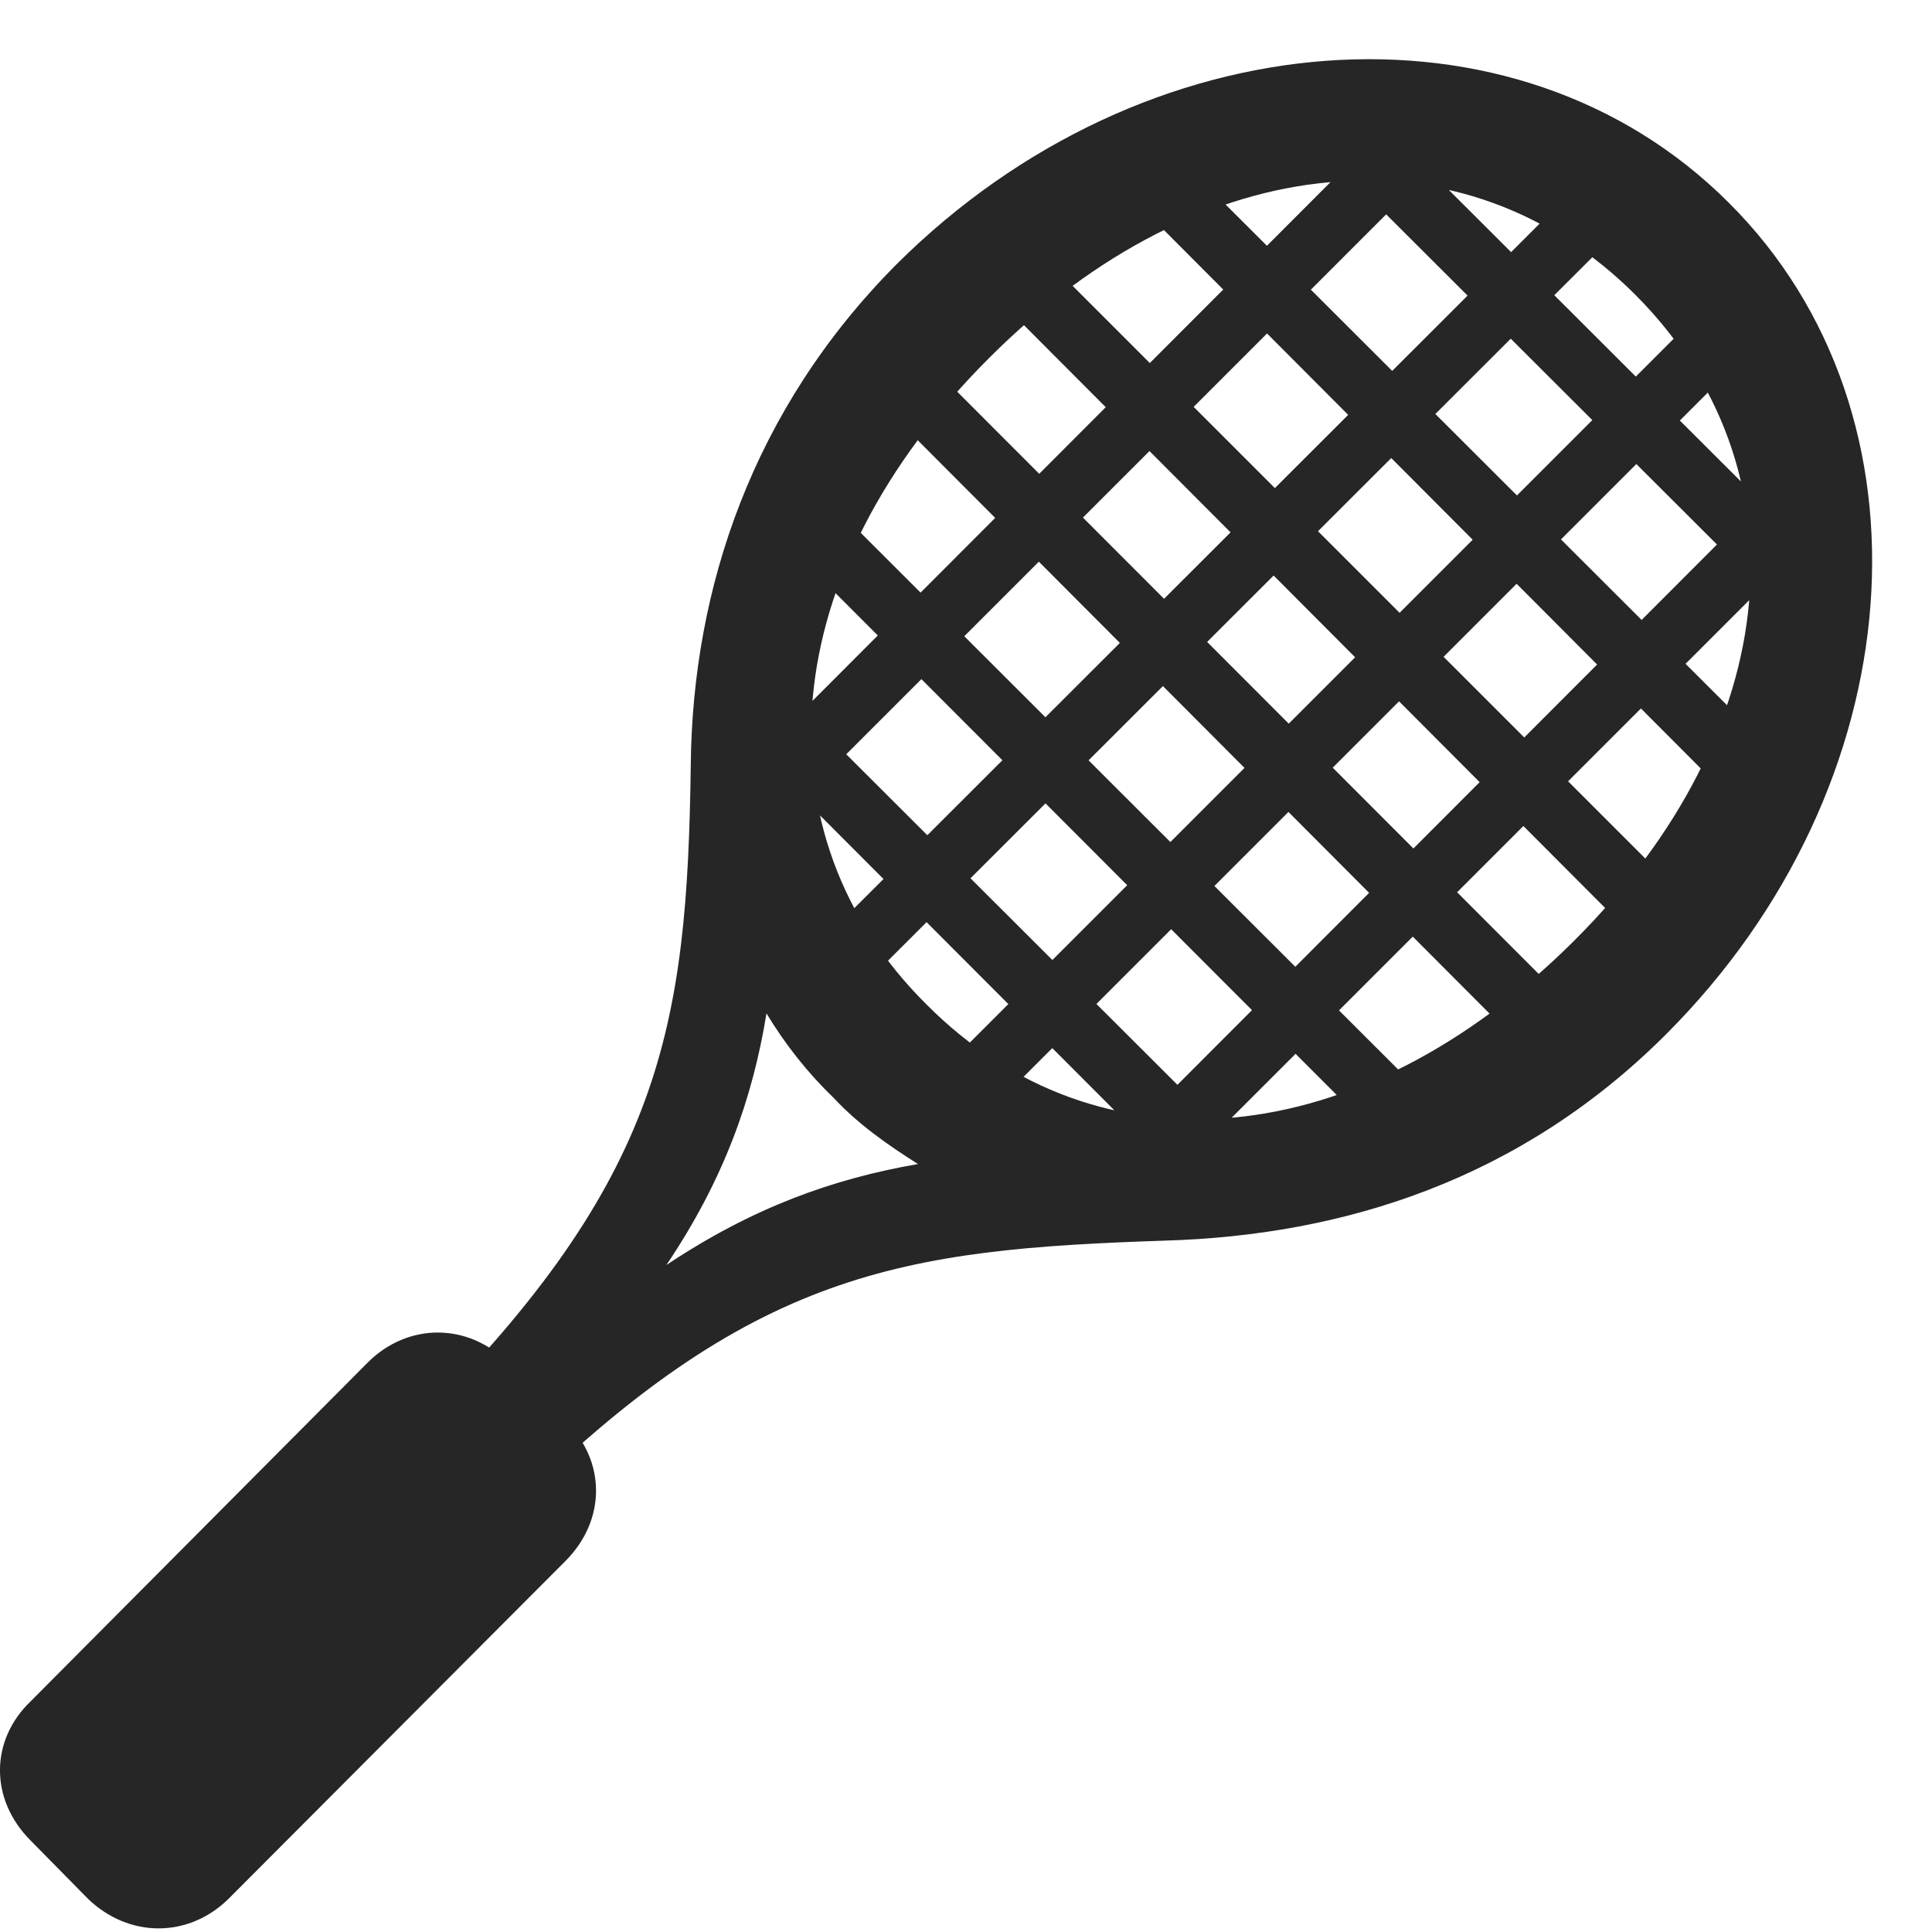 <svg width="26" height="26" viewBox="0 0 26 26" fill="none" xmlns="http://www.w3.org/2000/svg">
<path d="M23.265 2.728C20.394 -0.144 15.401 0.231 12.062 3.56C10.128 5.505 9.319 7.919 9.296 10.298C9.249 13.825 8.909 15.864 5.663 19.11L6.882 20.317C10.116 17.095 12.144 16.814 15.671 16.696C18.085 16.626 20.464 15.876 22.421 13.919C25.761 10.579 26.136 5.587 23.265 2.728ZM22.011 3.97C24.319 6.29 24.05 9.806 21.179 12.665C18.284 15.548 14.769 15.829 12.472 13.521C10.151 11.224 10.421 7.696 13.315 4.814C16.186 1.942 19.714 1.673 22.011 3.97ZM11.218 14.774C11.546 15.126 11.944 15.407 12.354 15.665C11.206 15.864 10.128 16.251 8.968 17.024C9.741 15.876 10.128 14.786 10.315 13.638C10.562 14.048 10.866 14.435 11.218 14.774ZM0.413 24.77L1.187 25.556C1.737 26.083 2.534 26.083 3.073 25.556L7.608 21.009C8.159 20.458 8.159 19.661 7.608 19.122L6.835 18.337C6.296 17.798 5.487 17.798 4.948 18.337L0.413 22.895C-0.138 23.423 -0.138 24.22 0.413 24.77ZM10.21 10.157L10.796 10.743L19.245 2.294L18.659 1.696L10.21 10.157ZM10.866 12.852L11.44 13.438L21.929 2.962L21.366 2.364L10.866 12.852ZM12.542 14.54L13.14 15.126L23.628 4.638L23.042 4.04L12.542 14.54ZM15.249 15.196L15.823 15.794L24.284 7.333L23.686 6.747L15.249 15.196ZM17.792 2.024L23.886 8.106L24.472 7.521L18.378 1.439L17.792 2.024ZM15.144 2.575L23.394 10.849L24.003 10.251L15.729 1.989L15.144 2.575ZM13.433 4.028L21.929 12.548L22.538 11.95L14.019 3.431L13.433 4.028ZM11.944 5.517L20.44 14.036L21.038 13.438L12.53 4.919L11.944 5.517ZM10.491 7.228L18.753 15.501L19.339 14.915L11.065 6.653L10.491 7.228ZM9.917 9.853L16.046 15.993L16.644 15.396L10.503 9.267L9.917 9.853Z" fill="black" fill-opacity="0.85"/>
</svg>
